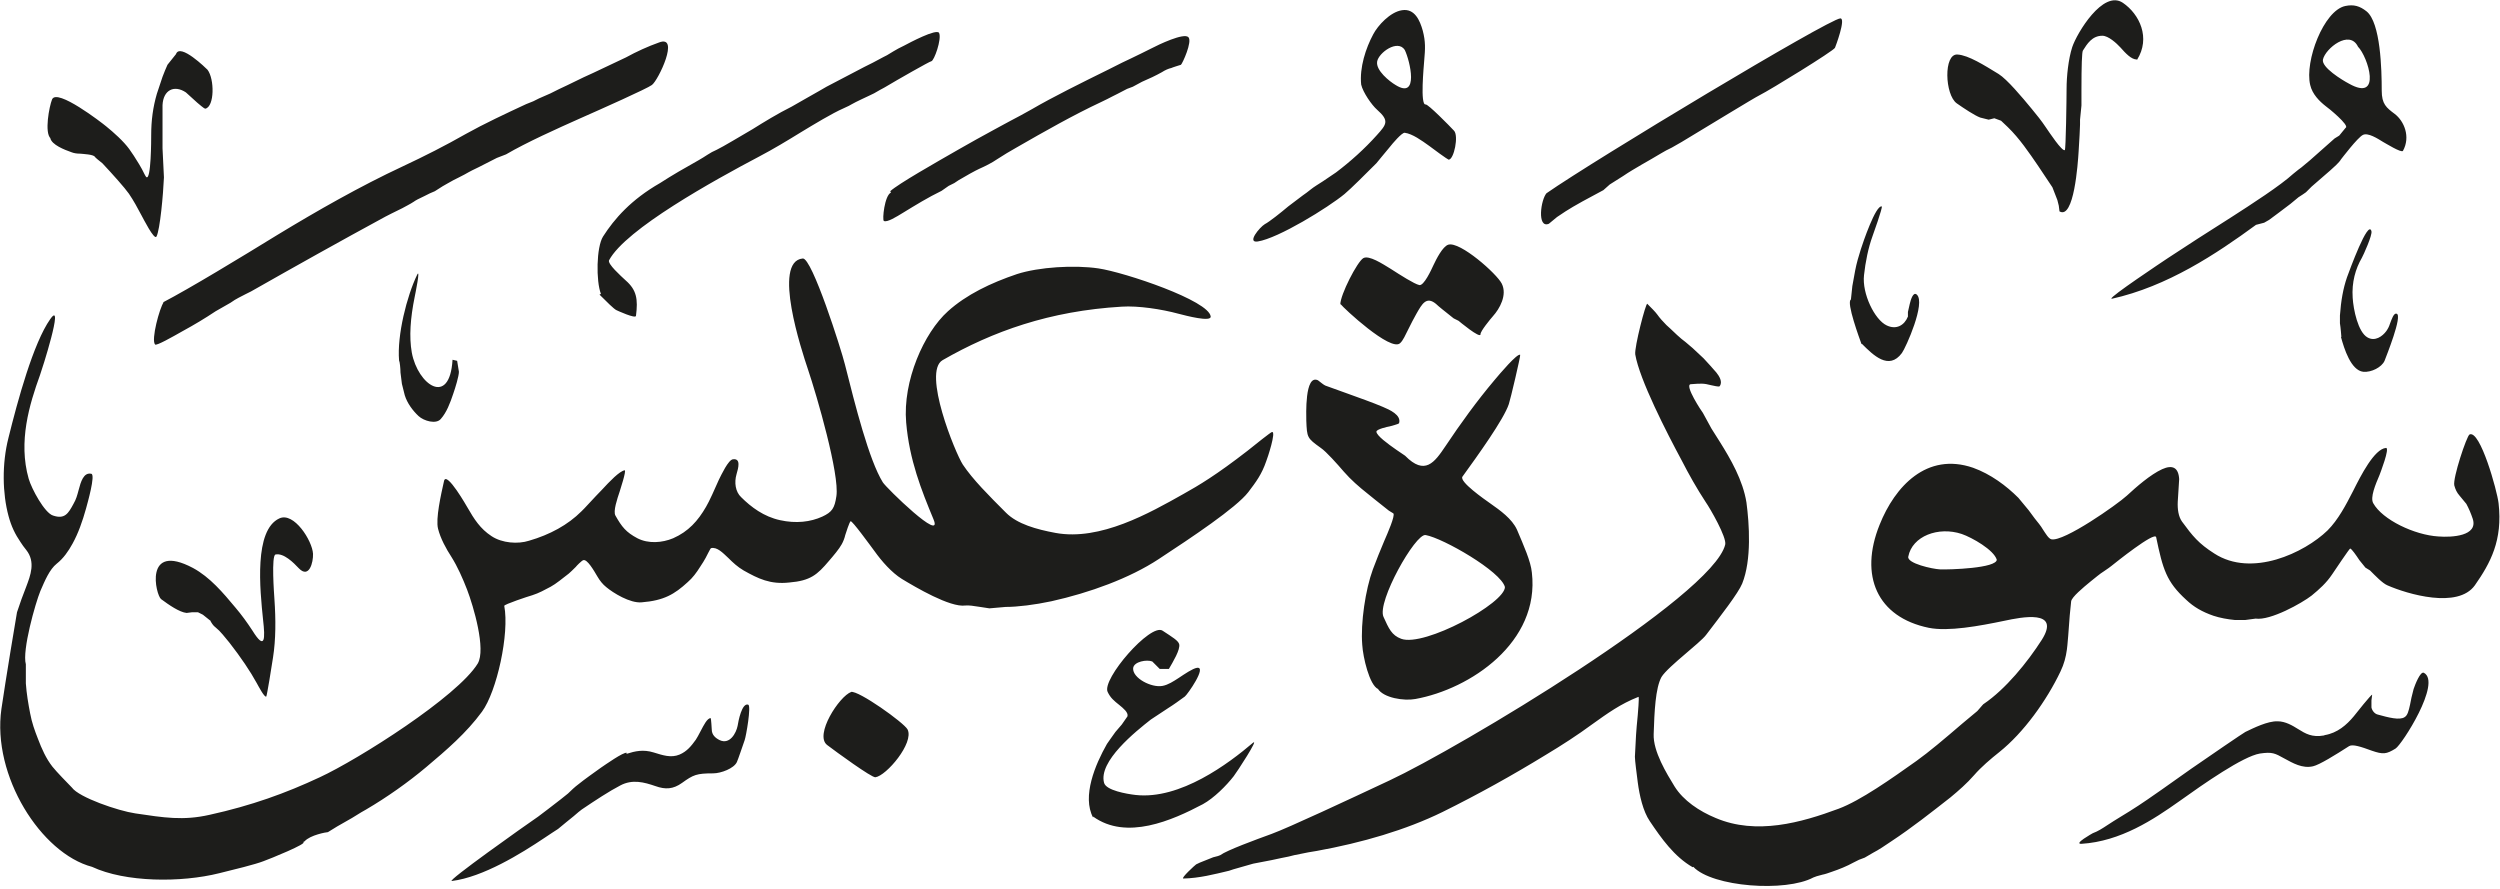 <svg viewBox="0 0 70.6 25.11" xmlns="http://www.w3.org/2000/svg"><path d="m8.56 23.78c.16.03-.95.48-1.12.54-.23.09-.84.24-1.25.34-1.08.27-2.65.26-3.59-.18-1.44-.38-2.83-2.57-2.56-4.46.11-.76.43-2.69.44-2.73.08-.25.17-.49.26-.72.12-.32.27-.7 0-1.04q-.09-.11-.16-.22c-.15-.22-.26-.44-.34-.74-.17-.63-.19-1.47 0-2.21.26-1.05.7-2.67 1.18-3.35.41-.58-.25 1.48-.29 1.58-.3.83-.62 1.88-.32 2.93.08.28.45.97.69 1.04.33.11.43-.06.58-.34.07-.12.1-.23.14-.38.06-.23.14-.51.36-.46.12.03-.11.83-.15.98-.1.36-.22.7-.38.99-.12.22-.26.42-.45.57-.2.16-.33.47-.46.77-.14.34-.52 1.68-.41 2.07v.54c.02.29.07.58.12.84.05.27.13.49.22.72.11.29.23.56.41.79.05.06.18.21.27.3l.28.29c.2.28 1.31.66 1.79.73.81.12 1.35.21 2.1.04 1.18-.26 2.15-.61 3.11-1.06 1.1-.51 3.89-2.28 4.46-3.21.24-.4-.12-1.62-.3-2.09-.12-.31-.27-.65-.44-.92-.15-.23-.31-.52-.38-.8s.08-.95.17-1.35c.07-.29.66.75.66.75.19.33.36.6.68.81.3.2.75.23 1.06.13.59-.17 1.1-.45 1.48-.83.05-.04.39-.42.57-.6.24-.26.5-.53.65-.56.06 0-.14.59-.14.6-.07.21-.19.56-.12.68.18.32.3.47.62.64.31.16.7.13 1.01 0 .43-.19.7-.49.93-.89.09-.15.25-.51.36-.76.07-.14.27-.57.4-.58.23-.03.15.25.1.42-.07.24-.03.5.13.65.28.28.64.55 1.1.65.45.1.86.05 1.19-.1.28-.13.35-.24.4-.58.09-.61-.54-2.8-.81-3.6-.16-.48-1.01-3.03-.14-3.11.26-.03 1.09 2.58 1.19 2.99.29 1.15.68 2.7 1.07 3.33.09.15 1.73 1.75 1.43 1.04-.34-.82-.68-1.67-.77-2.73-.1-1.17.5-2.53 1.18-3.14.52-.47 1.21-.8 1.95-1.05.62-.2 1.62-.26 2.3-.16.74.11 3.13.91 3.17 1.36.01.16-.68-.02-.91-.08-.48-.13-1.14-.23-1.6-.2-2.04.12-3.65.7-5.06 1.51-.58.33.36 2.63.57 2.95.28.42.73.87 1.22 1.36.32.32.86.47 1.4.57 1.26.23 2.65-.56 3.61-1.1.43-.24.92-.53 1.81-1.22.21-.17.65-.52.69-.53.13-.03-.13.75-.16.82-.13.38-.29.59-.51.88-.34.44-1.6 1.28-2.53 1.89-.82.54-1.95.95-3.03 1.19-.47.1-.95.16-1.29.16l-.46.04-.26-.04c-.18-.03-.33-.05-.42-.04-.43.06-1.41-.52-1.79-.75-.29-.18-.57-.5-.77-.78-.12-.16-.64-.88-.68-.85-.03.02-.13.32-.15.39-.02.09-.06.19-.1.26-.07.13-.23.32-.36.47-.33.39-.52.56-1.12.61-.54.06-.88-.11-1.29-.34-.17-.1-.3-.22-.43-.35-.16-.15-.32-.32-.49-.28-.02 0-.14.26-.15.27-.04.08-.09.15-.16.26-.1.16-.21.31-.35.43-.37.34-.67.52-1.3.57-.33.03-.81-.27-1-.43-.1-.08-.18-.18-.25-.3-.1-.17-.29-.5-.4-.46-.04.01-.19.16-.21.19q-.13.13-.2.19c-.17.13-.36.29-.51.37-.17.09-.33.18-.52.24-.11.03-.8.26-.79.3.15.78-.21 2.42-.63 2.99-.44.6-1 1.08-1.57 1.56-.51.43-1.12.86-1.7 1.2l-.14.08-.26.16-.14.08-.28.16c-.11.07-.26.16-.26.16-.04 0-.5.08-.66.26m31.07-22.35c-.2-.31-.74.08-.78.33s.35.56.52.66c.67.42.41-.68.26-.99m26.92-.09c-.24-.5-.92.05-.99.36-.05.22.54.58.73.68.95.54.54-.76.26-1.04m-6.25.36c-.15 0-.31-.17-.46-.34-.11-.12-.34-.33-.51-.33-.29 0-.43.23-.55.42q-.04.07-.04 1.11v.44l-.04.4v.14c0 .08-.02.45-.04.76-.02.33-.13 1.93-.54 1.69l-.02-.16-.04-.16s-.13-.34-.14-.36c0 0-.27-.4-.4-.6-.26-.38-.53-.78-.86-1.1l-.19-.18-.19-.07-.16.04-.24-.06c-.16-.06-.46-.26-.66-.4-.34-.24-.38-1.41.02-1.38.31.02.75.3 1.16.55.24.15.66.65.94.99.14.17.27.33.39.51.11.16.46.69.54.65.03-.01.05-1.46.05-1.73 0-.35.05-.84.16-1.18.13-.39.87-1.63 1.43-1.25.47.32.79.99.4 1.61m-35.21 3.71c.23-.21 1.27-.8 1.95-1.19.32-.18.65-.37.97-.54.16-.09.41-.22.48-.26.2-.1.39-.21.59-.32.6-.35 1.43-.76 2.16-1.12.21-.11.64-.32.65-.32.19-.09.39-.19.57-.28.21-.11.92-.45 1.05-.32.12.12-.17.75-.21.78 0 0-.26.08-.27.09q-.13.03-.27.12c-.16.09-.37.19-.56.27l-.26.14-.16.06-.27.14-.14.07q-.15.08-.32.16c-.79.37-1.6.83-2.4 1.29-.18.1-.36.21-.53.32-.16.11-.34.2-.52.28-.09.04-.4.21-.58.32l-.12.08-.16.08-.2.14c-.39.19-.73.4-1.09.62-.18.11-.45.28-.54.23-.05-.03.02-.72.2-.8m18.51.02c1.38-.96 7.97-4.92 8.3-4.94.17-.01-.14.81-.15.83-.04.09-1.83 1.19-2.13 1.34-.18.09-1.4.84-2.2 1.32l-.28.16-.16.08-.14.08c-.18.11-.36.21-.55.32-.17.1-.36.21-.52.32 0 0 0 0-.38.24l-.18.16c-.38.2-.84.45-1.07.6l-.24.16-.23.19c-.34.14-.23-.69-.06-.87m-42.25-1.54c-.18-.16-.04-.9.04-1.1.13-.33 1.41.66 1.53.76.21.17.49.42.65.64l.13.19.15.24.08.14c.06.12.1.2.12.22.14.12.14-1.08.14-1.18 0-.42.05-.79.16-1.17.05-.16.11-.32.16-.48.04-.1.1-.26.14-.34l.24-.3c.11-.33.86.41.89.44.2.26.2 1.04-.06 1.1-.04 0-.19-.14-.23-.17-.09-.08-.32-.29-.32-.29-.33-.22-.64-.07-.66.36v1.22c.02.37.04.77.04.82-.02.47-.11 1.48-.21 1.67-.06.12-.38-.52-.42-.59-.11-.21-.23-.43-.36-.62-.12-.17-.45-.54-.75-.86-.09-.07-.2-.16-.21-.18-.04-.07-.33-.08-.42-.09q-.14 0-.24-.04c-.2-.07-.56-.21-.6-.4m37.02-1.51c-.05-.48.13-1.03.34-1.42.13-.25.48-.63.81-.68.36-.06.51.29.59.58.08.31.07.5.04.84-.01.15-.12 1.27.04 1.24.07-.01.67.6.8.74.14.14 0 .82-.15.82-.02 0-.45-.31-.55-.39-.21-.15-.47-.34-.69-.37-.08-.01-.35.31-.42.4-.12.14-.37.45-.38.46-.29.29-.72.72-.9.87-.46.38-1.87 1.25-2.45 1.34-.32.05.05-.4.2-.49.12-.06.46-.33.66-.5l.41-.31q.09-.06.24-.18c.06-.05.22-.15.33-.22.12-.08.37-.25.37-.25.41-.31.81-.67 1.15-1.05.28-.31.36-.41.01-.72-.15-.13-.4-.49-.45-.71m21.19 6.04c-.06-.04 1.44-1.04 1.59-1.14.44-.29 1.21-.79 1.8-1.16.56-.36 1.38-.89 1.74-1.22q.17-.14.23-.18l.24-.2.7-.62.13-.08.18-.22c.13-.06-.51-.58-.56-.61-.18-.14-.38-.34-.44-.6-.16-.67.38-2.1.99-2.23.24-.05.41 0 .6.15.4.32.43 1.65.43 2.24 0 .38.13.48.37.66.26.2.45.64.23 1.04-.04.07-.5-.22-.56-.25-.16-.1-.43-.27-.57-.2-.15.07-.61.68-.62.69-.05.09-.21.23-.3.31l-.53.46-.16.16s-.17.12-.21.14l-.23.19c-.14.11-.56.42-.6.45l-.14.08-.23.06c-1.12.82-2.5 1.74-4.08 2.09m-42.66-.14c-.14-.36-.13-1.32.06-1.62.32-.5.79-1.04 1.61-1.51.17-.11.35-.22.52-.32l.14-.08.14-.08.28-.16q.14-.08.26-.16t.26-.14c.17-.08.7-.4 1.01-.58.32-.2.71-.44 1.11-.64l.14-.08.28-.16c.2-.11.56-.32.56-.32.33-.17.97-.51 1.07-.56l.24-.12q.28-.15.3-.16c.08-.04.09-.04.28-.16l.14-.08.16-.08c.15-.08.92-.49.99-.36.08.17-.14.79-.22.8-.04 0-.97.53-1.32.74l-.13.07q-.18.11-.3.16s-.41.19-.49.24q-.06.04-.24.12c-.32.14-.83.45-1.21.68-.39.24-.77.47-1.17.68-1.27.67-3.77 2.05-4.24 2.93-.05.1.33.44.47.57.31.27.35.53.29 1-.01.09-.53-.15-.55-.16-.07-.03-.28-.24-.48-.44m20.92.28c0-.28.48-1.21.65-1.31.16-.09.54.16.77.3.28.18.67.43.81.46.13.03.34-.43.4-.56.08-.17.26-.53.42-.58.33-.1 1.37.82 1.51 1.1.16.32-.06.71-.25.92-.07.08-.36.43-.35.51 0 .14-.62-.38-.62-.38l-.14-.07-.2-.16s-.23-.18-.3-.25c-.27-.22-.39 0-.55.28-.07.13-.16.29-.22.42-.09.18-.16.34-.24.41-.26.26-1.61-1-1.68-1.1m-33.26-.05c.75-.39 2.2-1.27 3.24-1.91 1.12-.68 2.33-1.37 3.53-1.93.62-.29 1.21-.59 1.79-.92.5-.28 1.14-.58 1.7-.84l.2-.08.16-.08.32-.14.24-.12c.17-.08.3-.14.46-.22s.33-.16.51-.24c.26-.12.93-.44.93-.44.29-.16.62-.31.93-.42.6-.23-.02 1.07-.2 1.2-.13.1-1.43.68-2.02.94-.65.29-1.52.68-2.1 1.02l-.26.1c-.1.05-.51.26-.51.26q-.23.11-.28.14-.1.06-.3.16-.11.05-.3.16l-.14.08-.22.14-.14.06-.16.08q-.22.1-.3.16c-.09.06-.23.13-.32.18-.17.08-.48.24-.48.24-1.29.7-2.54 1.4-3.79 2.11l-.16.08c-.19.1-.22.11-.3.16l-.12.08-.14.08q-.2.11-.28.16c-.3.2-.6.38-.93.56-.3.17-.74.42-.78.38-.12-.13.13-1.04.24-1.19m47.95 1.18c-.05-.14-.44-1.19-.3-1.26l.04-.38.08-.44c.04-.21.1-.41.16-.6s.42-1.25.59-1.21c.04.01-.26.84-.26.84-.12.33-.2.73-.24 1.1-.06.52.3 1.26.64 1.42.27.13.5 0 .6-.25v-.13s.05-.22.05-.22c.03-.13.1-.36.2-.27.26.23-.31 1.5-.42 1.65-.37.5-.81.06-1.13-.26m13.54-.2s-.02-.27-.04-.38c0 0 0-.2 0-.22.03-.42.09-.76.2-1.08.07-.19.6-1.65.69-1.3.03.11-.23.68-.27.75-.18.31-.29.69-.26 1.13.02.33.15.97.42 1.12.21.12.42-.03.53-.18q.07-.1.1-.2c.05-.13.11-.32.19-.29.18.04-.3 1.22-.34 1.33-.08.18-.37.33-.6.31-.35-.04-.54-.65-.63-.98m-54.84.66c-.06-.71.22-1.82.51-2.42.1-.2-.05.53-.07.63-.12.59-.16 1.12-.08 1.57.17.91 1.07 1.54 1.15.2l.13.03.05.31c0 .12-.1.45-.16.62-.09.27-.19.53-.35.71-.13.16-.48.06-.63-.08-.16-.15-.32-.36-.39-.59l-.08-.32-.04-.32c0-.11-.02-.31-.04-.34m45.12 5.63c-.08-.28-.7-.63-.99-.73-.66-.22-1.4.06-1.51.64-.04.19.68.35.9.36.25.01 1.61-.03 1.6-.28m-13.89.78c-.11-.44-1.74-1.38-2.24-1.47-.29-.05-1.38 1.89-1.19 2.31.15.33.23.52.5.62.65.24 2.95-1.01 2.93-1.47m-36.57.95-.2-.16-.14-.07h-.16l-.16.02c-.2-.02-.49-.22-.72-.39-.15-.11-.5-1.62.9-.88.48.26.85.7 1.2 1.12.17.2.33.42.48.65.36.58.36.22.3-.3-.09-.87-.26-2.54.46-2.87.41-.19.93.63.95 1 .01.24-.11.71-.4.41-.15-.16-.43-.44-.66-.39-.12.03-.04 1.11-.03 1.26.04.58.04 1.14-.04 1.65-.04.27-.17 1.07-.19 1.1-.05.04-.23-.31-.27-.38-.18-.33-.45-.73-.77-1.14l-.19-.23q-.1-.12-.2-.2c-.07-.05-.12-.13-.16-.21m32.99 1.95c-.25-.11-.43-.91-.45-1.25-.05-.61.09-1.56.3-2.13.1-.27.21-.54.32-.8.1-.23.31-.71.26-.78l-.13-.08-.39-.31-.21-.17c-.24-.19-.47-.39-.67-.62-.18-.21-.5-.57-.65-.67-.39-.28-.39-.29-.41-.77 0-.15-.05-1.32.33-1.14.08.06.16.13.21.15 0 0 .42.15.61.22.33.12.73.26 1.01.38.19.08.53.23.46.46-.01.03-.24.08-.26.09-.06.01-.38.08-.38.15 0 .11.33.35.56.51 0 0 .25.17.25.17.56.57.83.19 1.14-.27.42-.63.89-1.28 1.38-1.86.15-.18.65-.77.73-.72.02.01-.28 1.28-.32 1.39-.14.43-.89 1.47-1.31 2.05-.1.14.62.64.79.76.27.19.61.43.75.74.19.45.39.89.42 1.21.23 1.97-1.74 3.29-3.29 3.57-.32.06-.9-.03-1.06-.29m-14.88.09c.21-.05 1.5.87 1.6 1.06.19.38-.6 1.31-.91 1.35-.11.01-1.11-.72-1.36-.91-.37-.28.34-1.38.68-1.5m6.83 3.55c-.32-.6.06-1.5.39-2.08.01-.02.17-.24.24-.34l.18-.21.16-.23c.03-.11-.12-.23-.23-.32-.15-.12-.25-.2-.33-.37-.17-.36 1.21-1.95 1.55-1.73.29.19.44.28.47.38.04.15-.18.51-.29.7h-.26s-.21-.21-.21-.21c-.15-.06-.52 0-.54.19-.02.28.52.56.83.5.16-.03.31-.13.45-.22.18-.12.4-.27.52-.29.3-.05-.27.76-.34.81-.15.11-.33.24-.46.32-.14.09-.5.33-.5.33-.42.33-1.49 1.18-1.32 1.79.06.21.63.31.89.34 1.26.14 2.63-.89 3.31-1.47.2-.17-.46.84-.54.94-.21.27-.56.62-.87.79-.87.46-2.16 1.03-3.1.35m34.78-2.3c.36-.06.62-.29.82-.53.07-.09.5-.63.52-.61l-.02.16v.2c.02.09.09.18.18.2.29.08.62.17.76.07.08-.05.11-.17.15-.35l.04-.2.06-.24c.04-.12.19-.51.29-.46.51.27-.62 2.03-.8 2.14-.26.16-.35.17-.67.06-.3-.11-.54-.19-.64-.13-.39.25-.84.53-1.02.57-.3.07-.57-.09-.81-.22-.27-.15-.34-.19-.69-.14-.48.08-1.58.85-2.28 1.35-.72.51-1.65 1.13-2.76 1.2-.24.01.32-.3.32-.3.14-.05.28-.14.4-.22s.25-.16.38-.24c.17-.1.34-.21.51-.32.22-.14 1-.69 1.49-1.04.46-.32 1.5-1.03 1.53-1.04.23-.11.63-.31.91-.3.22 0 .42.12.58.22.21.13.39.24.73.18m-47.94.52c.25-.08.48-.13.77-.04.26.08.49.16.73.06.21-.09.33-.24.46-.42.04-.06.07-.12.15-.27.07-.13.17-.34.27-.34.01 0 .03.29.03.32 0 .15.1.24.22.3.29.14.47-.2.51-.4.02-.13.12-.66.3-.6.09.03-.06.89-.1 1-.07.2-.18.53-.22.62-.08.18-.45.32-.67.32-.47 0-.56.04-.88.27-.25.18-.47.19-.75.09-.32-.11-.65-.2-.99-.02-.31.16-.72.43-1.09.68q-.07.05-.23.19l-.21.17-.23.19s-.31.2-.38.25c-.67.45-1.74 1.11-2.62 1.22-.17.02 2.06-1.56 2.44-1.82.15-.11.42-.32.64-.49l.2-.16c.08-.08.21-.2.28-.25.21-.17.43-.32.65-.48.12-.08.64-.45.73-.42m30.1 3.23c-.52-.3-.88-.81-1.21-1.3-.19-.28-.29-.72-.34-1.1-.03-.24-.08-.61-.08-.72.03-.6.03-.66.08-1.17 0-.03.05-.53.02-.52-.51.2-.88.47-1.3.77-.42.31-.87.6-1.32.87-.93.57-1.9 1.11-2.91 1.61-1.04.51-2.28.87-3.55 1.1l-.24.04-.2.04-.2.04-.16.04-.2.04-.28.06c-.2.04-.32.06-.52.1 0 0 0 0-.28.08l-.28.08-.12.04c-.42.1-.84.21-1.29.22-.09 0 .34-.39.36-.4q.07-.04.28-.12l.2-.08q.17-.04.2-.06c.19-.14 1.01-.44 1.45-.6.49-.18 2.18-.97 3.33-1.51 1.95-.91 9.13-5.2 9.48-6.66.05-.2-.43-1.03-.55-1.2-.25-.38-.48-.79-.68-1.18-.42-.78-1.19-2.28-1.31-2.99-.03-.2.3-1.47.34-1.43.11.11.23.23.28.3.07.1.17.21.26.3 0 0 .2.18.3.28q.13.12.24.2s.19.16.2.17l.31.29c.12.13.25.27.36.4.08.1.19.27.09.39-.02.02-.18-.02-.23-.03-.23-.06-.29-.05-.58-.03-.2.01.32.79.34.81 0 0 .17.31.24.44l.24.38c.3.48.65 1.08.75 1.71.08.6.15 1.62-.12 2.29-.11.27-.6.9-1.02 1.45-.08.11-.38.36-.59.54-.27.23-.58.5-.67.65-.17.31-.2.98-.22 1.61-.02.49.37 1.12.59 1.48.25.4.7.7 1.16.89 1.15.49 2.42.13 3.47-.26.62-.23 1.51-.86 2.2-1.35.35-.25.8-.63 1.3-1.06l.42-.35c.15-.17.17-.2.18-.2.62-.42 1.23-1.17 1.64-1.81.55-.87-.58-.64-1.05-.54-.72.15-1.59.31-2.14.2-1.46-.3-1.97-1.47-1.39-2.91.43-1.08 1.33-2.06 2.64-1.61.5.18.94.51 1.28.85l.29.35.17.23c.08.1.18.22.23.31.08.12.16.26.24.28.35.08 1.87-.99 2.13-1.23.27-.25.67-.6 1-.75.29-.13.46-.05.48.28t-.04.64c-.01.21.02.42.12.56.3.41.47.62.91.9 1.06.69 2.55-.02 3.2-.65.3-.3.52-.72.72-1.11.22-.44.6-1.19.93-1.22.12-.01-.17.73-.18.76-.12.28-.27.64-.18.8.26.47 1.17.9 1.84.94.38.03 1.13-.01.97-.5-.05-.15-.11-.29-.18-.42l-.19-.23c-.08-.09-.12-.18-.15-.29-.05-.2.35-1.4.43-1.44.3-.14.78 1.59.82 1.94.12 1.05-.23 1.69-.67 2.32-.48.67-1.9.25-2.47 0-.14-.06-.34-.27-.49-.42l-.13-.08-.17-.21c-.1-.15-.21-.31-.26-.33-.02 0-.45.64-.51.73-.16.24-.36.42-.58.6-.27.21-1.16.71-1.58.65l-.3.04h-.28c-.21-.02-.43-.06-.61-.12-.32-.11-.56-.25-.77-.45-.56-.51-.66-.86-.85-1.77-.04-.17-1.16.73-1.26.81q-.06.05-.21.15c-.13.08-.25.19-.38.29-.22.18-.53.44-.55.56l-.04.4c-.02.31-.07.92-.08.96-.03.22-.08.41-.18.62-.39.82-1.04 1.73-1.73 2.28-.24.19-.51.42-.71.65s-.44.44-.67.63c-.55.43-1.08.85-1.67 1.24-.16.11-.37.25-.51.32l-.24.14-.16.06-.16.08c-.18.1-.4.19-.61.26-.08.03-.2.07-.26.08q-.2.05-.26.08c-.78.42-2.85.27-3.39-.3" fill="#1d1d1b" fill-rule="evenodd"/></svg>